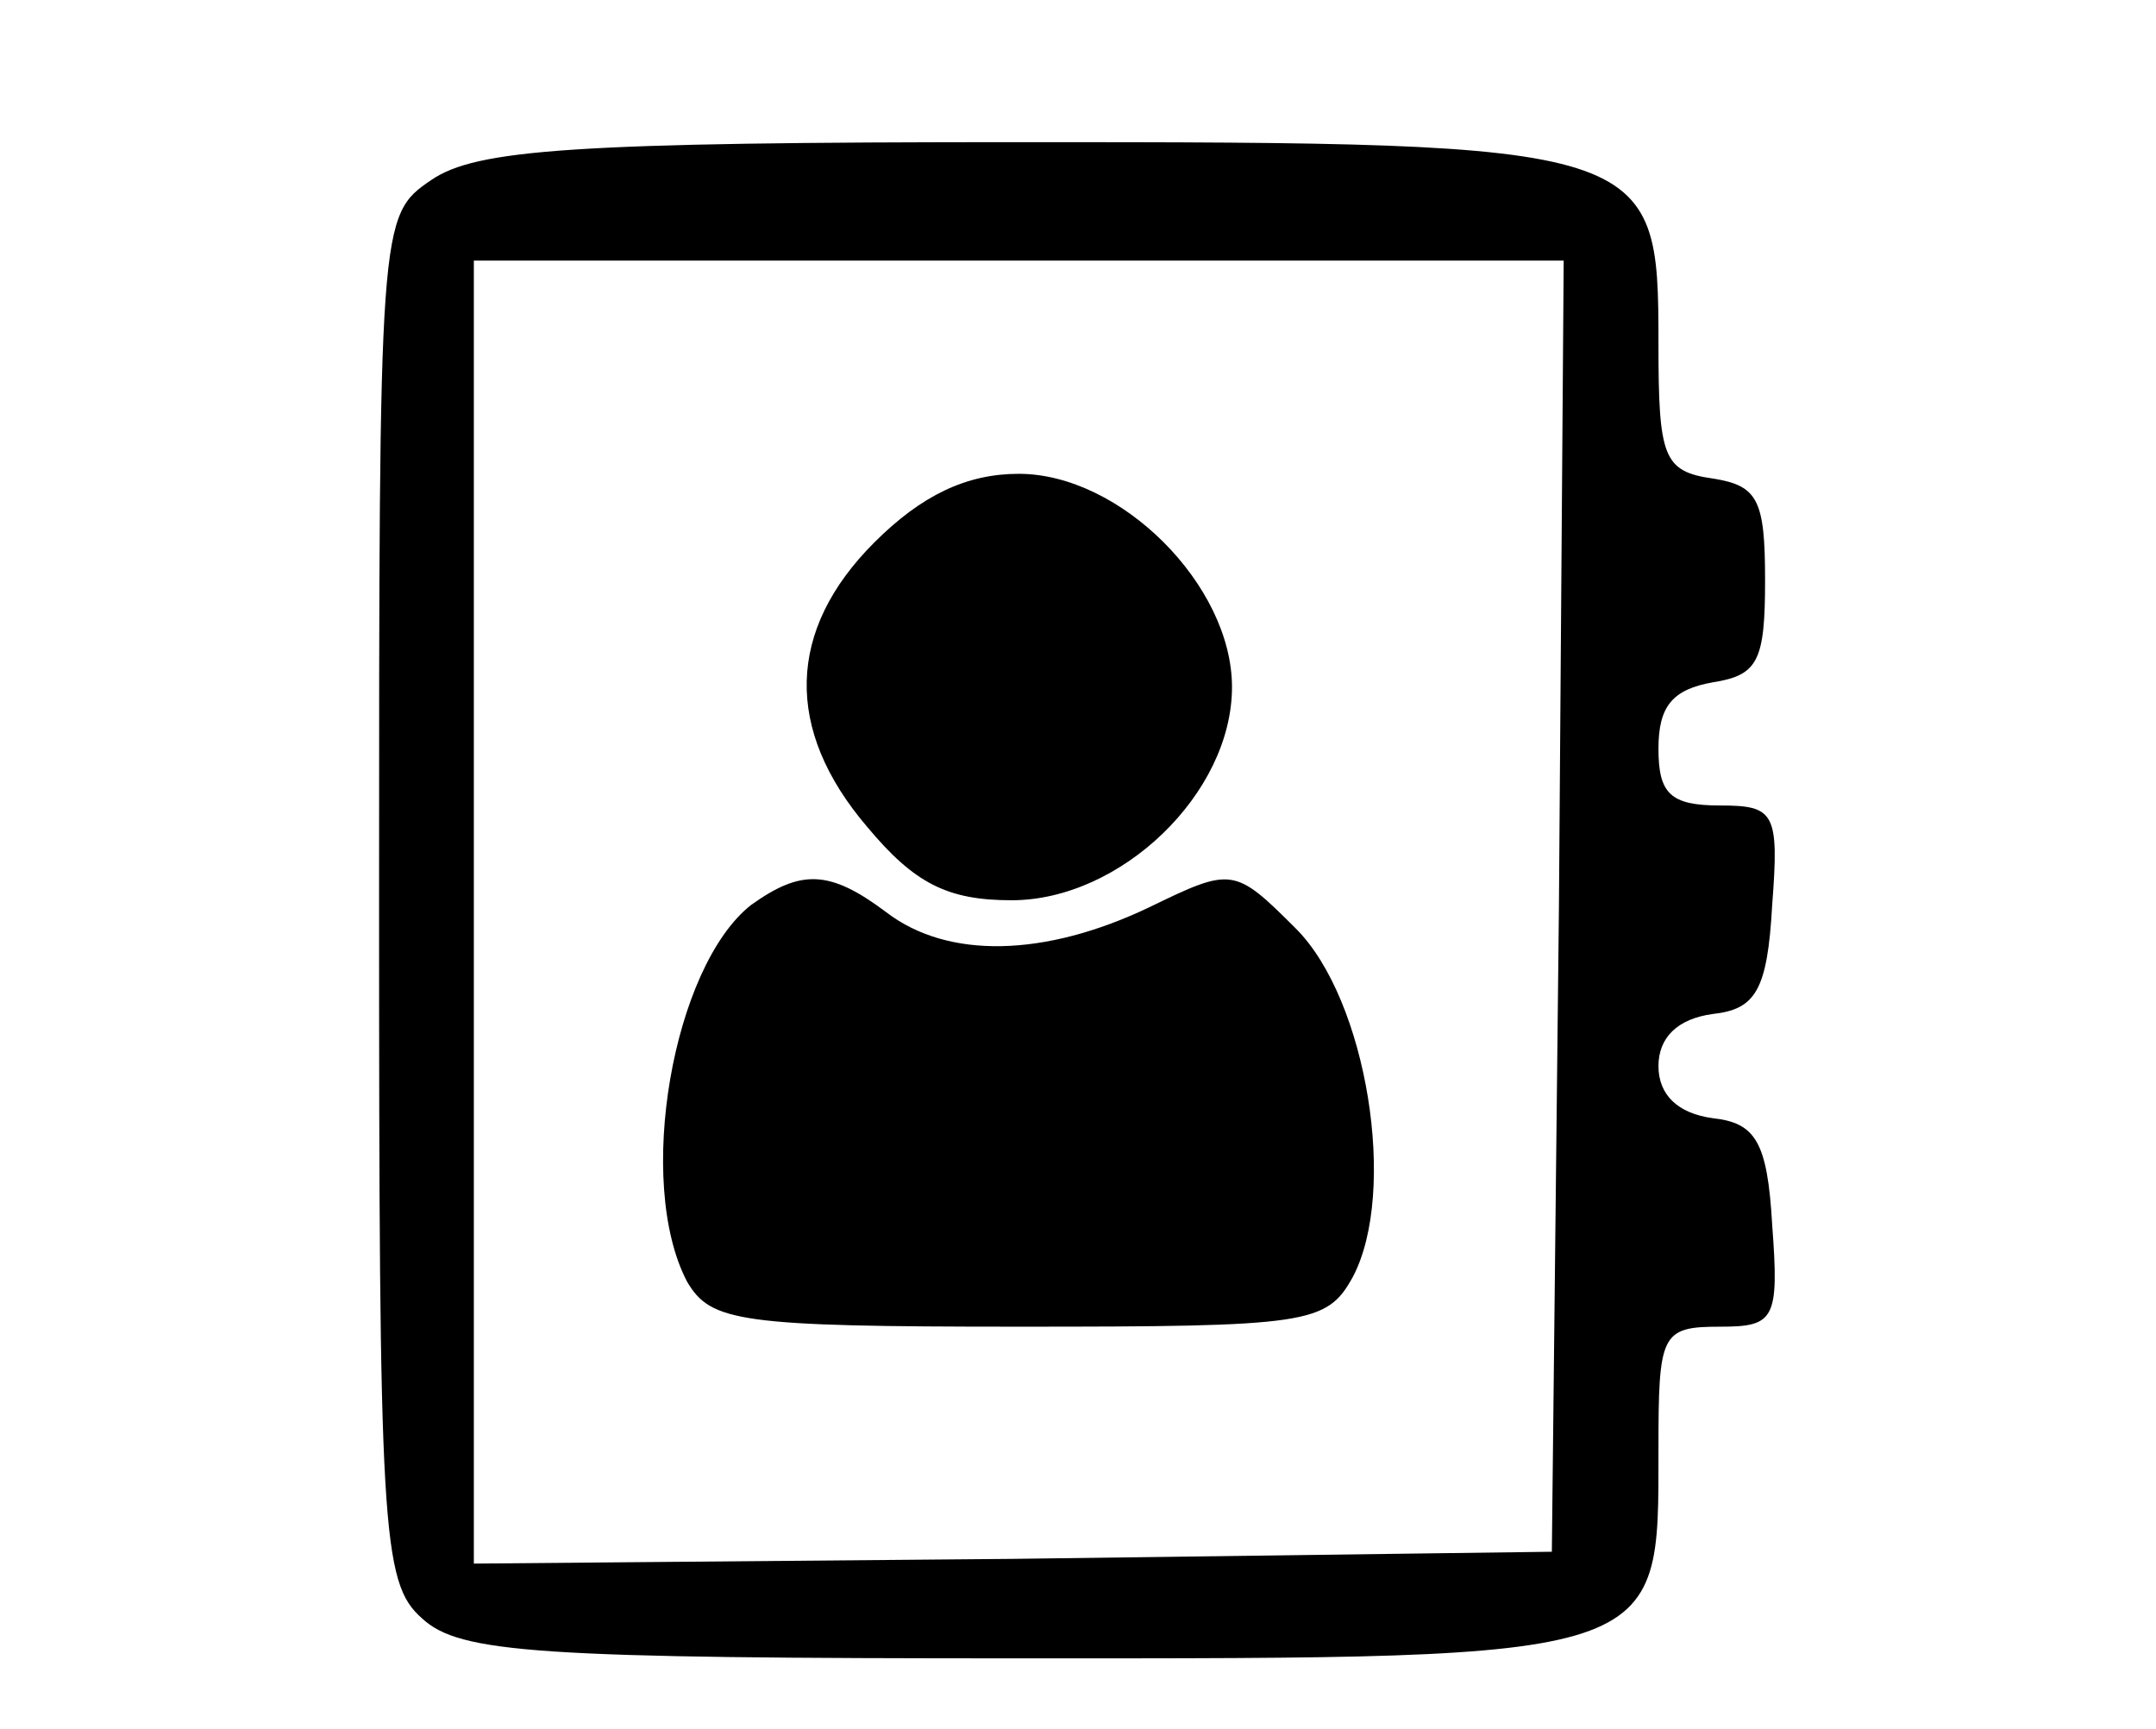 <?xml version="1.0" standalone="no"?>
<!DOCTYPE svg PUBLIC "-//W3C//DTD SVG 20010904//EN"
 "http://www.w3.org/TR/2001/REC-SVG-20010904/DTD/svg10.dtd">
<svg version="1.0" xmlns="http://www.w3.org/2000/svg"
 width="91pt" height="73pt" viewBox="0 0 91 73"
 preserveAspectRatio="xMidYMid meet">

<g transform="translate(0,73) scale(0.1,-0.1)"
fill="#000000" stroke="none">
<path d="M182 654 c-22 -15 -22 -17 -22 -303 0 -266 1 -289 18 -304 16 -15 49
-17 254 -17 272 0 268 -1 268 88 0 49 1 52 26 52 23 0 25 3 22 43 -2 35 -7 43
-25 45 -15 2 -23 10 -23 22 0 12 8 20 23 22 18 2 23 10 25 46 3 39 1 42 -22
42 -21 0 -26 5 -26 24 0 18 6 25 23 28 19 3 22 9 22 43 0 34 -3 40 -22 43 -21
3 -23 9 -23 57 0 84 -2 85 -270 85 -188 0 -229 -3 -248 -16z m476 -306 l-3
-273 -227 -3 -228 -2 0 275 0 275 230 0 230 0 -2 -272z"/>
<path d="M369 501 c-37 -37 -38 -79 -3 -120 20 -24 34 -31 61 -31 46 0 93 45
93 90 0 43 -47 90 -90 90 -22 0 -41 -9 -61 -29z"/>
<path d="M317 348 c-33 -26 -49 -117 -27 -159 10 -17 22 -19 140 -19 122 0
130 1 141 21 19 36 6 117 -24 147 -26 26 -27 26 -62 9 -44 -21 -85 -22 -111
-2 -24 18 -36 18 -57 3z"/>
</g>
</svg>
